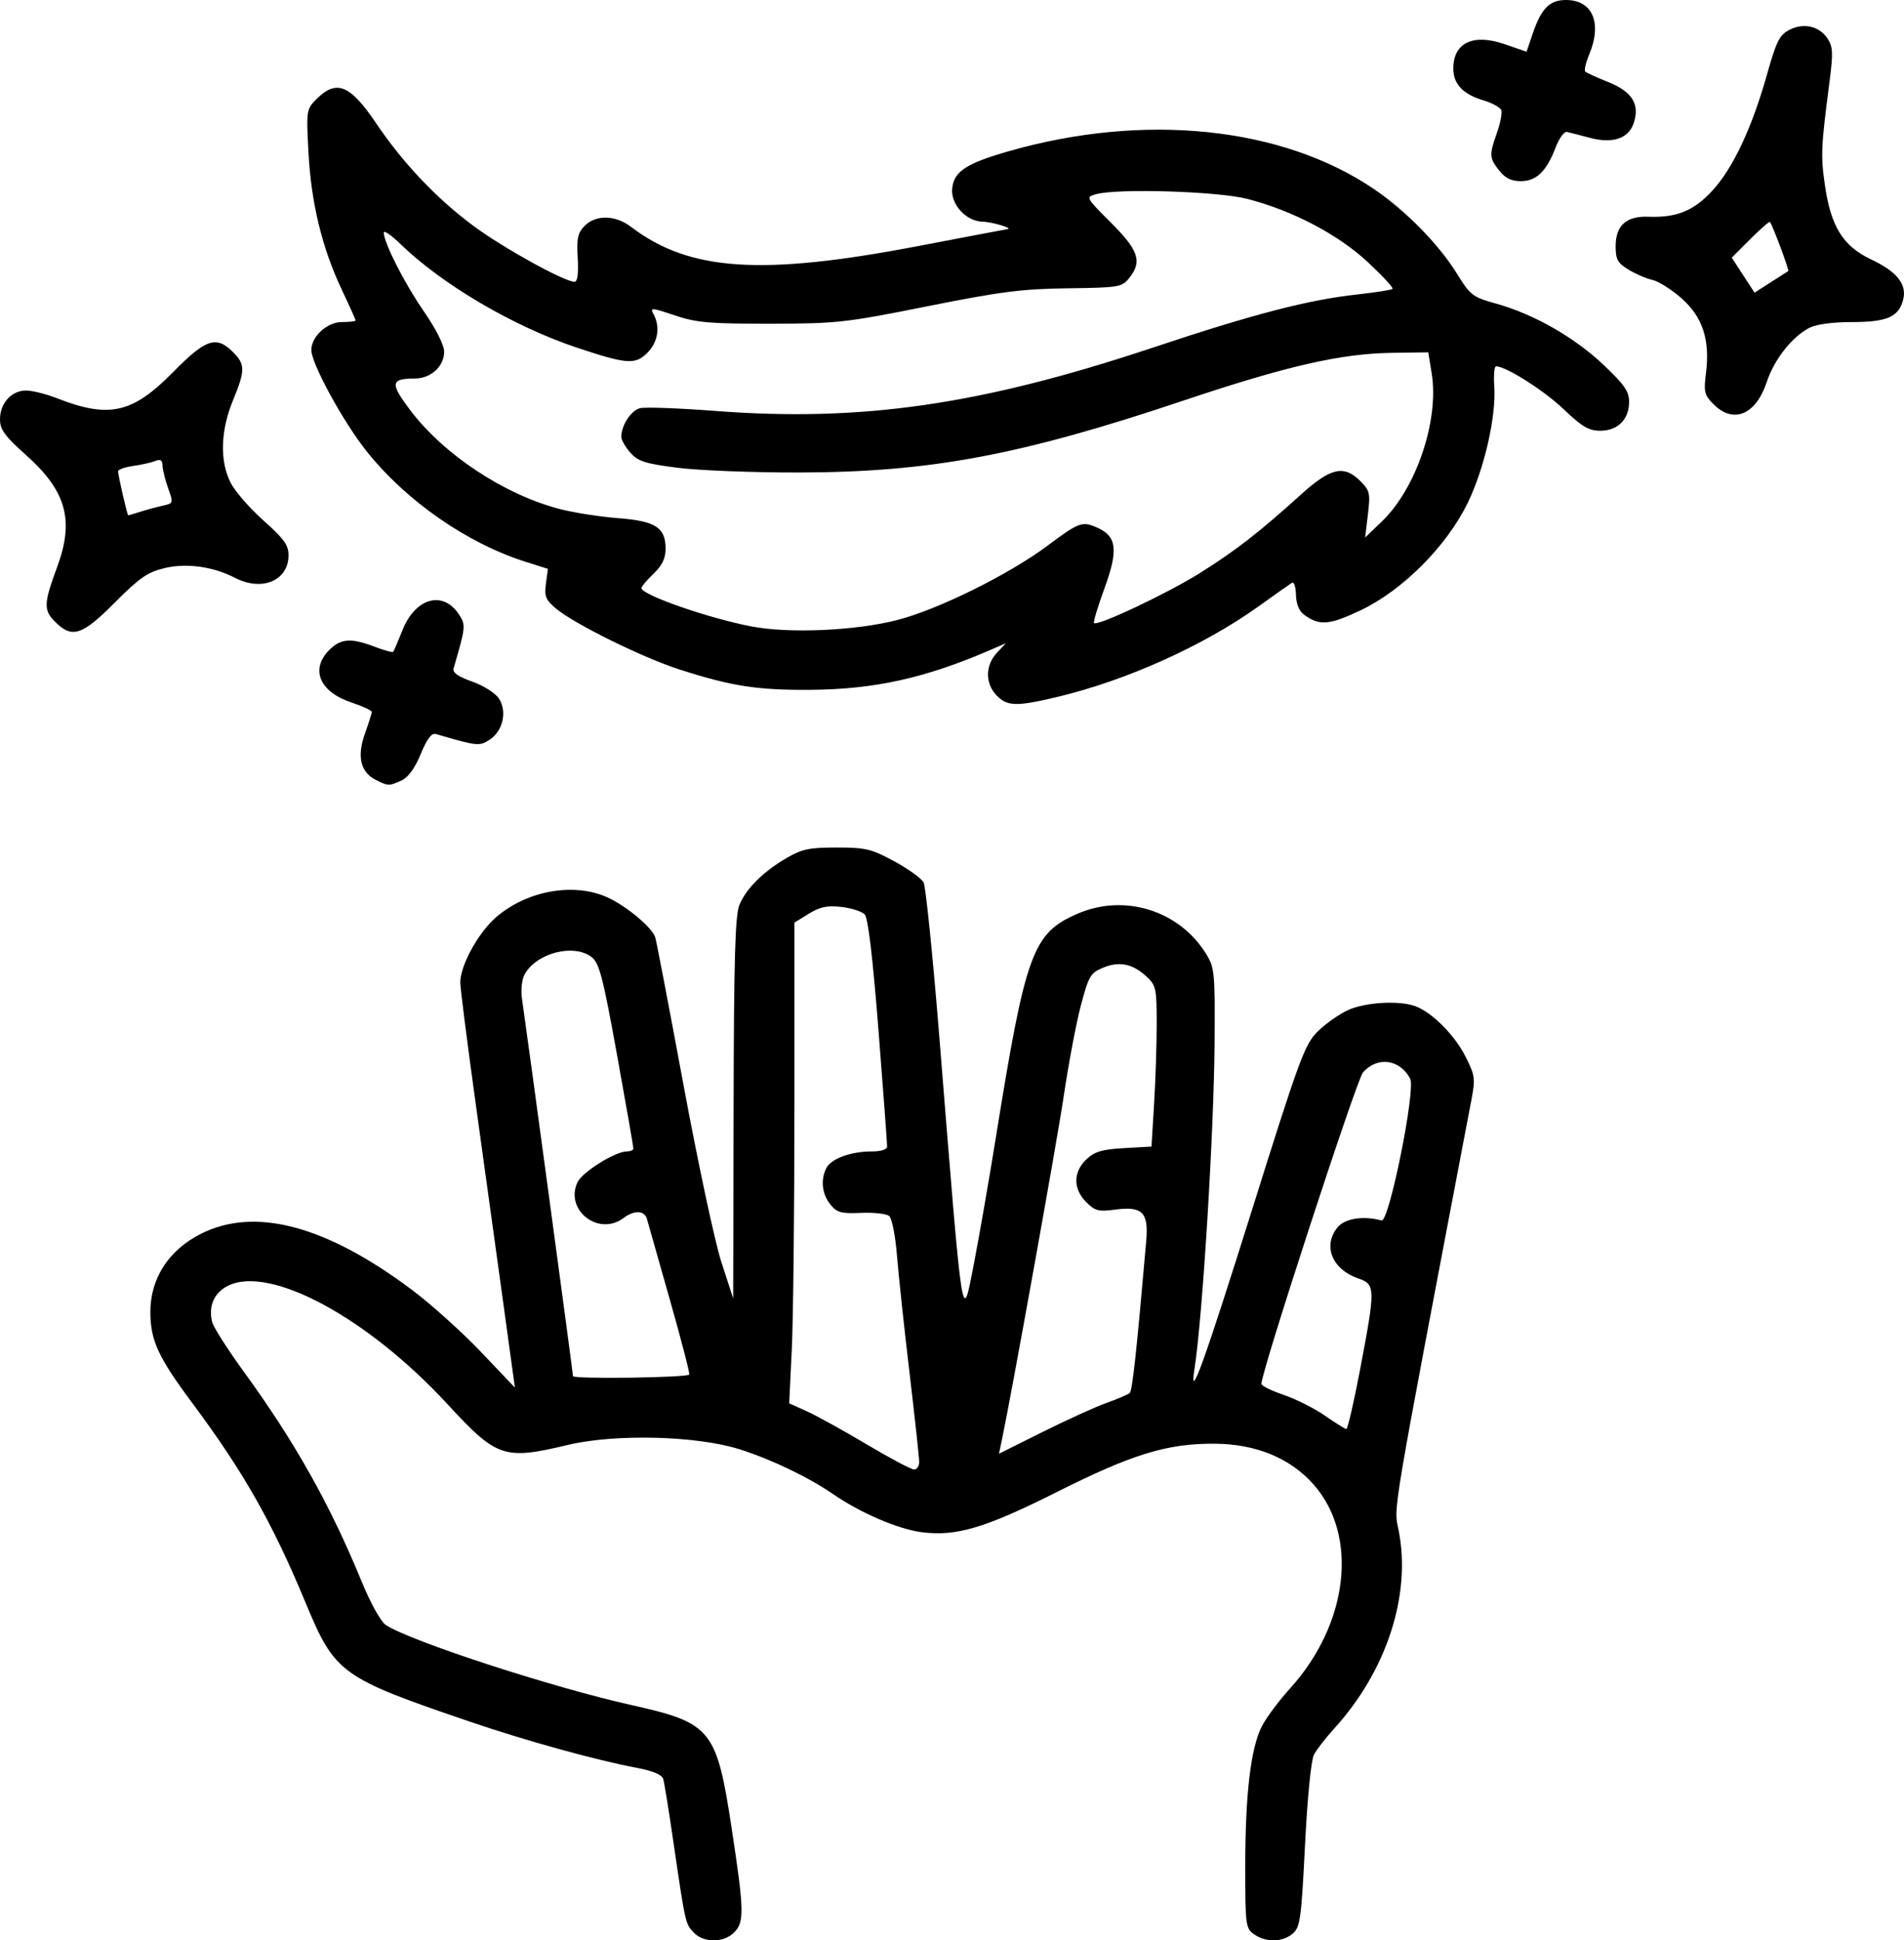 <?xml version="1.0" encoding="UTF-8" standalone="no"?>
<!-- Created with Inkscape (http://www.inkscape.org/) -->

<svg
   width="125.138mm"
   height="127.511mm"
   viewBox="0 0 125.138 127.511"
   version="1.1"
   id="svg1"
   xml:space="preserve"
   inkscape:version="1.3 (0e150ed6c4, 2023-07-21)"
   sodipodi:docname="help.svg"
   xmlns:inkscape="http://www.inkscape.org/namespaces/inkscape"
   xmlns:sodipodi="http://sodipodi.sourceforge.net/DTD/sodipodi-0.dtd"
   xmlns="http://www.w3.org/2000/svg"
   xmlns:svg="http://www.w3.org/2000/svg"><sodipodi:namedview
     id="namedview1"
     pagecolor="#ffffff"
     bordercolor="#000000"
     borderopacity="0.25"
     inkscape:showpageshadow="2"
     inkscape:pageopacity="0.0"
     inkscape:pagecheckerboard="0"
     inkscape:deskcolor="#d1d1d1"
     inkscape:document-units="mm"
     inkscape:zoom="0.71713664"
     inkscape:cx="200.79855"
     inkscape:cy="246.11767"
     inkscape:window-width="1920"
     inkscape:window-height="1011"
     inkscape:window-x="0"
     inkscape:window-y="32"
     inkscape:window-maximized="1"
     inkscape:current-layer="layer1" /><defs
     id="defs1" /><g
     inkscape:label="Layer 1"
     inkscape:groupmode="layer"
     id="layer1"
     transform="translate(-52.075,-83.289)"><path
       style="fill:#000000"
       d="m 97.686,210.303 c -0.562,-0.562 -0.567,-0.587 -1.353,-5.968 -0.297,-2.037 -0.597,-3.898 -0.667,-4.134 -0.085,-0.288 -0.67,-0.533 -1.773,-0.742 -2.707,-0.514 -7.249,-1.77 -10.907,-3.018 -8.546,-2.914 -8.89,-3.163 -10.836,-7.848 -2.177,-5.242 -4.073,-8.582 -7.434,-13.097 -2.243,-3.012 -2.751,-4.113 -2.759,-5.965 -0.009,-2.201 1.184,-4.068 3.283,-5.14 3.566,-1.821 8.255,-0.582 13.929,3.678 1.248,0.937 3.276,2.762 4.508,4.056 l 2.239,2.353 -0.73,-5.312 c -0.401,-2.922 -1.21,-8.765 -1.797,-12.985 -0.587,-4.22 -1.066,-7.971 -1.063,-8.334 0.007,-1.135 1.2,-3.294 2.375,-4.3 2.035,-1.741 5.104,-2.282 7.298,-1.285 1.248,0.567 2.937,1.978 3.141,2.625 0.078,0.246 0.914,4.614 1.858,9.707 0.944,5.093 2.065,10.332 2.49,11.642 l 0.774,2.381 0.027,-12.51 c 0.021,-9.906 0.102,-12.687 0.387,-13.361 0.455,-1.076 1.542,-2.158 3.074,-3.058 1.026,-0.603 1.498,-0.703 3.313,-0.703 1.908,0 2.281,0.089 3.785,0.905 0.918,0.497 1.785,1.122 1.927,1.388 0.142,0.266 0.61,4.859 1.04,10.208 1.568,19.511 1.478,18.929 2.287,14.752 0.338,-1.746 0.98,-5.437 1.425,-8.202 1.959,-12.168 2.418,-13.425 5.376,-14.704 3.078,-1.332 6.664,-0.214 8.431,2.628 0.57,0.917 0.598,1.203 0.566,5.859 -0.039,5.838 -0.791,18.058 -1.319,21.431 -0.367,2.348 0.612,-0.36 3.774,-10.432 3.14,-10.004 3.469,-10.899 4.325,-11.744 0.509,-0.503 1.402,-1.134 1.984,-1.402 1.141,-0.526 3.396,-0.653 4.451,-0.252 1.1,0.418 2.561,1.889 3.274,3.296 0.625,1.234 0.657,1.459 0.402,2.802 -5.389,28.302 -5.118,26.694 -4.789,28.366 0.832,4.231 -0.801,9.231 -4.25,13.012 -0.548,0.601 -1.142,1.369 -1.319,1.707 -0.19,0.362 -0.431,2.805 -0.589,5.953 -0.243,4.845 -0.318,5.382 -0.804,5.802 -0.664,0.573 -1.758,0.596 -2.535,0.051 -0.564,-0.395 -0.588,-0.576 -0.588,-4.479 0,-4.725 0.36,-7.763 1.089,-9.192 0.284,-0.557 1.122,-1.681 1.861,-2.497 3.839,-4.239 4.508,-10.025 1.549,-13.386 -1.527,-1.735 -3.769,-2.665 -6.483,-2.689 -3.117,-0.028 -5.423,0.675 -10.364,3.157 -4.737,2.38 -6.625,2.944 -8.897,2.661 -1.54,-0.192 -4.006,-1.248 -5.815,-2.488 -1.651,-1.133 -4.05,-2.286 -6.145,-2.955 -2.826,-0.902 -8.197,-1.041 -11.332,-0.292 -4.18,0.998 -4.649,0.839 -7.898,-2.685 -5.268,-5.714 -11.719,-9.178 -14.457,-7.762 -0.888,0.459 -1.264,1.342 -1.008,2.364 0.085,0.341 1.013,1.798 2.062,3.24 3.379,4.645 5.683,8.746 7.769,13.828 0.587,1.429 1.257,2.631 1.588,2.848 1.624,1.064 10.914,4.092 16.131,5.257 5.28,1.179 5.605,1.581 6.605,8.169 0.816,5.379 0.831,6.096 0.142,6.785 -0.674,0.674 -1.965,0.681 -2.631,0.015 z m 14.802,-30.935 c 0,-0.271 -0.288,-2.921 -0.639,-5.887 -0.352,-2.966 -0.723,-6.432 -0.824,-7.702 -0.103,-1.284 -0.33,-2.428 -0.511,-2.578 -0.179,-0.149 -1.009,-0.241 -1.844,-0.205 -1.32,0.056 -1.585,-0.017 -2.025,-0.56 -0.553,-0.682 -0.652,-1.651 -0.247,-2.408 0.322,-0.602 1.614,-1.069 2.955,-1.069 0.635,0 1.021,-0.125 1.025,-0.331 0.004,-0.182 -0.25,-3.605 -0.564,-7.607 -0.375,-4.785 -0.685,-7.399 -0.905,-7.636 -0.184,-0.198 -0.875,-0.421 -1.535,-0.495 -0.937,-0.106 -1.407,-0.008 -2.144,0.448 l -0.944,0.583 v 12.24 c 0,6.732 -0.077,13.84 -0.171,15.796 l -0.171,3.556 1.156,0.52 c 0.636,0.286 2.407,1.265 3.936,2.174 1.529,0.909 2.932,1.654 3.116,1.654 0.184,0 0.335,-0.222 0.335,-0.494 z m 12.303,-3.88 c 0.728,-0.262 1.416,-0.556 1.53,-0.653 0.177,-0.151 0.443,-2.594 1.088,-9.989 0.164,-1.873 -0.252,-2.301 -2.007,-2.069 -1.131,0.15 -1.355,0.094 -1.938,-0.489 -0.869,-0.869 -0.863,-1.987 0.015,-2.812 0.543,-0.51 1.025,-0.653 2.475,-0.735 l 1.801,-0.102 0.171,-2.792 c 0.094,-1.535 0.171,-3.91 0.171,-5.277 0,-2.321 -0.044,-2.526 -0.672,-3.108 -0.91,-0.843 -1.795,-1.021 -2.861,-0.576 -0.817,0.341 -0.938,0.547 -1.444,2.452 -0.304,1.144 -0.809,3.806 -1.122,5.916 -0.458,3.09 -3.469,19.812 -4.11,22.831 l -0.157,0.738 2.868,-1.43 c 1.577,-0.787 3.463,-1.644 4.191,-1.906 z m 16.669,-2.175 c 1.021,-5.36 1.016,-5.62 -0.1,-6.003 -1.73,-0.593 -2.367,-2.14 -1.382,-3.357 0.48,-0.592 1.682,-0.783 2.899,-0.459 0.495,0.132 2.258,-8.61 1.879,-9.319 -0.686,-1.282 -2.151,-1.478 -3.1,-0.415 -0.414,0.464 -6.678,19.666 -6.678,20.471 0,0.126 0.657,0.452 1.46,0.725 0.803,0.273 2.023,0.886 2.712,1.363 0.689,0.477 1.323,0.873 1.41,0.881 0.087,0.008 0.492,-1.742 0.901,-3.888 z m -44.086,0.31 c 0.055,-0.049 -0.52,-2.268 -1.276,-4.93 -0.756,-2.662 -1.434,-5.048 -1.506,-5.303 -0.159,-0.56 -0.837,-0.586 -1.535,-0.058 -1.622,1.227 -3.87,-0.502 -3.035,-2.334 0.31,-0.68 2.48,-2.04 3.254,-2.04 0.235,0 0.427,-0.089 0.427,-0.198 0,-0.109 -0.484,-2.877 -1.076,-6.152 -0.915,-5.063 -1.163,-6.022 -1.654,-6.41 -1.17,-0.927 -3.664,-0.283 -4.427,1.143 -0.171,0.32 -0.248,1.011 -0.171,1.536 0.334,2.273 3.359,24.648 3.359,24.847 0,0.202 7.413,0.104 7.64,-0.101 z M 76.774,134.542 c -1.008,-0.51 -1.251,-1.542 -0.716,-3.035 0.247,-0.69 0.449,-1.335 0.449,-1.432 -7.19e-4,-0.098 -0.597,-0.375 -1.324,-0.617 -2.106,-0.699 -2.736,-2.183 -1.467,-3.452 0.762,-0.762 1.427,-0.809 2.986,-0.214 0.627,0.239 1.175,0.388 1.219,0.331 0.044,-0.057 0.318,-0.7 0.609,-1.427 0.848,-2.124 2.662,-2.626 3.709,-1.028 0.458,0.699 0.447,0.815 -0.352,3.541 -0.082,0.279 0.28,0.538 1.221,0.871 0.752,0.267 1.521,0.754 1.757,1.114 0.555,0.847 0.268,2.131 -0.603,2.702 -0.679,0.445 -0.803,0.432 -3.533,-0.367 -0.289,-0.085 -0.58,0.297 -1.002,1.314 -0.386,0.931 -0.827,1.54 -1.259,1.736 -0.821,0.374 -0.882,0.373 -1.693,-0.037 z m 40.788,-5.564 c -0.743,-0.791 -0.734,-1.96 0.02,-2.772 l 0.595,-0.64 -1.058,0.456 c -4.255,1.835 -7.579,2.569 -11.774,2.6 -3.499,0.026 -5.169,-0.233 -8.599,-1.332 -2.41,-0.772 -6.93,-3 -8.121,-4.002 -0.689,-0.58 -0.781,-0.807 -0.669,-1.645 l 0.13,-0.972 -1.455,-0.459 c -3.854,-1.215 -7.864,-4.003 -10.471,-7.281 -1.544,-1.941 -3.623,-5.753 -3.623,-6.642 0,-0.882 1.041,-1.836 2.004,-1.836 0.499,0 0.907,-0.047 0.907,-0.105 0,-0.058 -0.415,-0.98 -0.922,-2.051 -1.283,-2.708 -2.005,-5.69 -2.178,-8.999 -0.145,-2.772 -0.136,-2.832 0.538,-3.506 1.298,-1.298 2.201,-0.932 3.892,1.574 1.784,2.644 3.974,4.955 6.411,6.767 1.927,1.433 5.978,3.673 6.643,3.674 0.2,3.3e-4 0.271,-0.522 0.212,-1.565 -0.074,-1.306 0.003,-1.657 0.463,-2.117 0.738,-0.738 2.016,-0.708 3.04,0.072 3.836,2.921 8.576,3.235 18.914,1.255 3.113,-0.596 5.732,-1.093 5.821,-1.103 0.428,-0.049 -0.991,-0.476 -1.637,-0.492 -1.078,-0.027 -2.092,-1.139 -1.989,-2.18 0.111,-1.117 0.918,-1.649 3.717,-2.45 8.918,-2.552 17.965,-1.614 24.007,2.489 2.085,1.416 4.267,3.641 5.449,5.555 0.881,1.428 1.027,1.54 2.572,1.969 2.461,0.684 5.149,2.214 7.046,4.01 1.391,1.316 1.698,1.759 1.698,2.444 0,1.154 -0.744,1.902 -1.891,1.902 -0.76,0 -1.196,-0.257 -2.421,-1.424 -1.286,-1.227 -3.782,-2.809 -4.433,-2.809 -0.114,-9e-5 -0.166,0.593 -0.116,1.317 0.136,1.962 -0.658,5.436 -1.756,7.679 -1.387,2.833 -4.277,5.729 -7.015,7.03 -2.079,0.987 -2.718,1.038 -3.734,0.295 -0.325,-0.238 -0.515,-0.708 -0.529,-1.308 -0.012,-0.515 -0.129,-0.871 -0.261,-0.79 -0.132,0.081 -1.104,0.767 -2.16,1.525 -3.614,2.593 -8.666,4.874 -13.211,5.965 -2.739,0.658 -3.357,0.643 -4.055,-0.1 z m -6.528,-4.94 c 2.683,-0.685 7.36,-2.997 9.892,-4.891 2.082,-1.557 2.285,-1.629 3.307,-1.163 1.243,0.566 1.344,1.466 0.443,3.936 -0.443,1.214 -0.758,2.255 -0.7,2.313 0.226,0.226 4.828,-1.946 6.965,-3.287 2.364,-1.484 3.86,-2.647 6.656,-5.172 1.946,-1.757 2.807,-1.948 3.895,-0.86 0.613,0.613 0.653,0.793 0.487,2.183 l -0.181,1.515 1.102,-1.058 c 2.258,-2.168 3.769,-6.65 3.273,-9.712 l -0.227,-1.4 -2.413,0.035 c -3.345,0.049 -6.915,0.868 -13.714,3.149 -10.724,3.597 -16.623,4.698 -25.268,4.714 -2.983,0.006 -6.555,-0.134 -7.937,-0.31 -2.137,-0.273 -2.603,-0.421 -3.109,-0.992 -0.327,-0.369 -0.595,-0.838 -0.595,-1.041 0,-0.755 0.639,-1.735 1.228,-1.883 0.335,-0.084 2.54,-0.004 4.9,0.177 9.661,0.742 17.482,-0.387 28.797,-4.155 6.655,-2.216 10.194,-3.137 13.444,-3.496 1.21,-0.134 2.255,-0.298 2.322,-0.366 0.068,-0.068 -0.656,-0.851 -1.607,-1.741 -1.952,-1.826 -4.957,-3.405 -7.941,-4.174 -1.94,-0.5 -8.539,-0.702 -9.949,-0.306 -0.683,0.192 -0.675,0.207 0.992,1.874 1.829,1.829 2.065,2.558 1.183,3.648 -0.472,0.583 -0.68,0.617 -4.035,0.66 -2.993,0.038 -4.412,0.22 -9.226,1.183 -5.387,1.077 -5.934,1.138 -10.319,1.144 -4.007,0.005 -4.852,-0.069 -6.277,-0.548 -1.544,-0.519 -1.631,-0.523 -1.389,-0.072 0.449,0.839 0.285,1.837 -0.418,2.54 -0.787,0.787 -1.349,0.745 -4.616,-0.344 -4.14,-1.38 -8.834,-4.131 -11.576,-6.786 C 77.804,98.75 77.298,98.4 77.298,98.572 c 0,0.663 1.358,3.334 2.634,5.179 0.791,1.145 1.335,2.22 1.335,2.641 0,0.968 -0.864,1.767 -1.918,1.772 -1.604,0.008 -1.651,0.301 -0.33,2.058 2.207,2.935 6.198,5.575 9.861,6.523 0.913,0.236 2.628,0.504 3.813,0.595 2.473,0.191 3.127,0.612 3.127,2.016 0,0.629 -0.225,1.092 -0.794,1.637 -0.437,0.418 -0.794,0.843 -0.794,0.943 0,0.445 4.401,1.979 7.234,2.521 2.476,0.474 6.818,0.284 9.567,-0.417 z m -55.338,0.113 c -0.769,-0.769 -0.752,-1.199 0.141,-3.616 1.128,-3.054 0.597,-4.973 -2.028,-7.319 -1.432,-1.28 -1.734,-1.693 -1.734,-2.374 0,-1.053 0.755,-1.889 1.707,-1.889 0.409,0 1.313,0.224 2.01,0.497 3.455,1.355 4.984,1.014 7.666,-1.712 2.146,-2.181 2.832,-2.41 3.931,-1.311 0.81,0.81 0.809,1.205 -0.007,3.187 -0.816,1.981 -0.871,3.986 -0.147,5.405 0.286,0.56 1.258,1.676 2.161,2.48 1.339,1.193 1.642,1.612 1.642,2.276 0,1.671 -1.738,2.407 -3.514,1.489 -1.438,-0.744 -3.189,-0.986 -4.632,-0.641 -1.121,0.268 -1.644,0.63 -3.268,2.262 -2.159,2.17 -2.813,2.381 -3.928,1.266 z m 5.623,-7.238 c 0.422,-0.133 1.081,-0.311 1.464,-0.394 0.685,-0.149 0.691,-0.169 0.342,-1.146 -0.195,-0.547 -0.36,-1.216 -0.367,-1.486 -0.009,-0.361 -0.134,-0.442 -0.475,-0.305 -0.255,0.103 -0.91,0.25 -1.455,0.328 -0.546,0.078 -0.992,0.235 -0.992,0.351 0,0.271 0.605,2.896 0.667,2.896 0.026,0 0.393,-0.109 0.814,-0.243 z m 103.385,-7.05 c -0.615,-0.615 -0.662,-0.808 -0.503,-2.076 0.272,-2.174 -0.226,-3.678 -1.624,-4.908 -0.646,-0.569 -1.5,-1.106 -1.896,-1.193 -0.396,-0.087 -1.103,-0.391 -1.57,-0.675 -0.72,-0.438 -0.849,-0.672 -0.849,-1.538 0,-1.367 0.701,-1.998 2.158,-1.941 1.843,0.072 2.977,-0.389 4.188,-1.703 1.358,-1.473 2.608,-4.121 3.586,-7.594 0.628,-2.232 0.835,-2.648 1.482,-2.982 0.943,-0.488 1.976,-0.251 2.519,0.577 0.348,0.532 0.367,0.951 0.125,2.812 -0.561,4.311 -0.585,4.859 -0.306,6.805 0.393,2.737 1.189,4.015 3.046,4.894 1.694,0.801 2.353,1.629 2.1,2.636 -0.286,1.138 -1.058,1.477 -3.361,1.477 -1.291,0 -2.35,0.144 -2.812,0.383 -1.137,0.588 -2.301,2.071 -2.796,3.561 -0.714,2.149 -2.185,2.766 -3.488,1.463 z m 4.9,-8.757 c 0.079,-0.052 -0.973,-2.885 -1.2,-3.232 -0.035,-0.054 -0.615,0.452 -1.288,1.124 l -1.223,1.223 0.748,1.15 0.748,1.15 1.058,-0.676 c 0.582,-0.372 1.102,-0.705 1.155,-0.74 z m -18.995,-6.608 c -0.656,-0.834 -0.666,-1.018 -0.144,-2.499 0.222,-0.63 0.348,-1.293 0.279,-1.474 -0.069,-0.18 -0.606,-0.472 -1.194,-0.648 -1.325,-0.397 -1.959,-1.07 -1.959,-2.08 0,-1.699 1.299,-2.319 3.367,-1.608 l 1.448,0.498 0.414,-1.214 c 0.557,-1.635 1.104,-2.184 2.177,-2.184 1.744,0 2.391,1.509 1.531,3.568 -0.227,0.543 -0.346,1.053 -0.265,1.134 0.081,0.081 0.77,0.396 1.531,0.699 1.571,0.627 2.081,1.476 1.64,2.73 -0.347,0.988 -1.39,1.322 -2.881,0.923 -0.643,-0.172 -1.316,-0.345 -1.495,-0.384 -0.179,-0.039 -0.514,0.423 -0.744,1.027 -0.597,1.566 -1.263,2.209 -2.29,2.209 -0.62,0 -1.021,-0.198 -1.414,-0.697 z"
       id="path1" /></g></svg>
